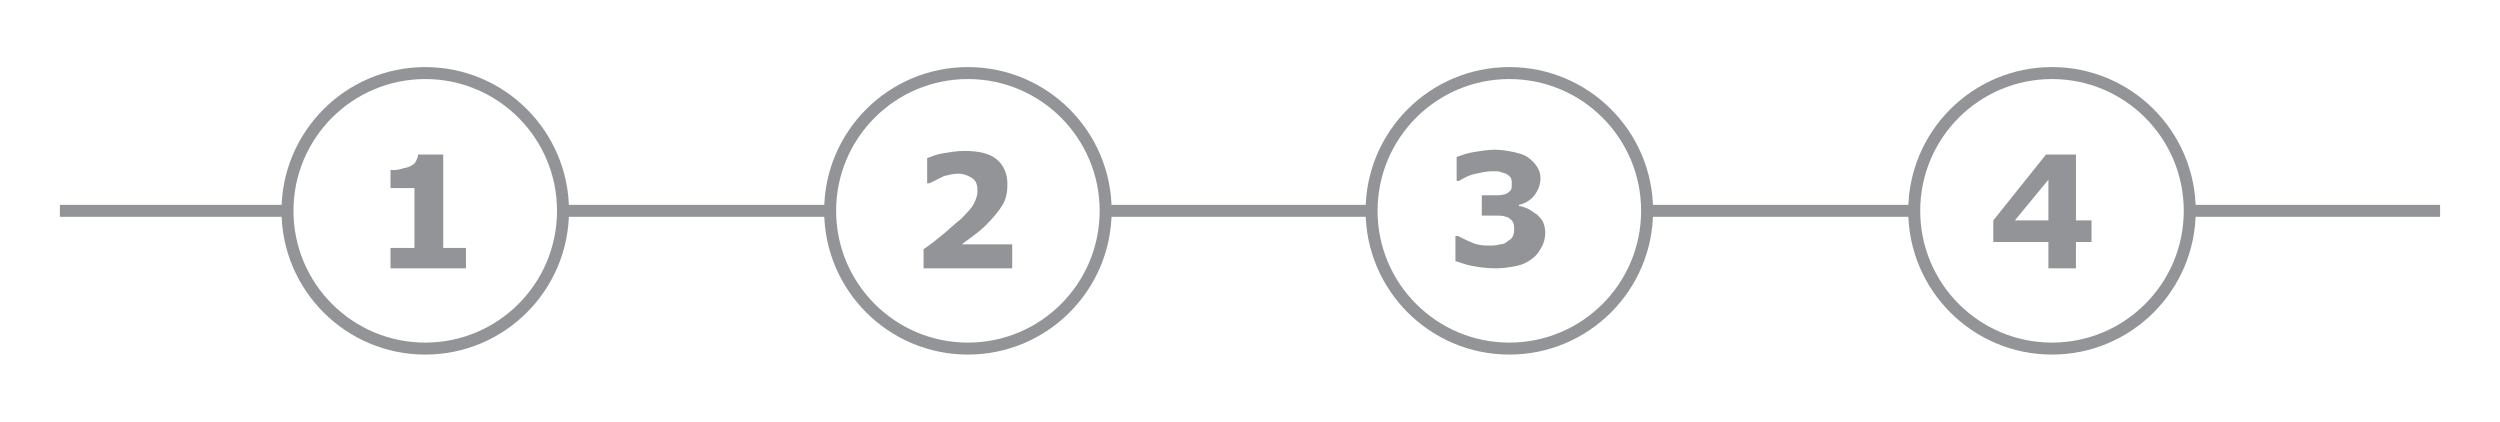 <?xml version="1.0" encoding="utf-8"?>
<!-- Generator: Adobe Illustrator 19.0.0, SVG Export Plug-In . SVG Version: 6.00 Build 0)  -->
<svg version="1.1" id="Layer_1" xmlns="http://www.w3.org/2000/svg" xmlns:xlink="http://www.w3.org/1999/xlink" x="0px" y="0px"
	 width="208.7px" height="35.2px" viewBox="0 0 208.7 35.2" enable-background="new 0 0 208.7 35.2" xml:space="preserve">
<rect id="XMLID_10_" x="0" y="0" fill="#FFFFFF" width="208.7" height="35.2"/>
<g id="XMLID_5_">
	<g id="XMLID_292_">
		<defs>
			<rect id="XMLID_293_" x="5" y="17.1" width="198.7" height="1"/>
		</defs>
		<clipPath id="XMLID_21_">
			<use xlink:href="#XMLID_293_"  overflow="visible"/>
		</clipPath>
		<line id="XMLID_294_" clip-path="url(#XMLID_21_)" fill="none" stroke="#929497" x1="5" y1="17.6" x2="203.7" y2="17.6"/>
	</g>
	<g id="XMLID_289_">
		<circle id="XMLID_291_" fill="#FFFFFF" stroke="#929497" cx="35.5" cy="17.6" r="11.5"/>
		<g id="XMLID_290_">
			<path id="XMLID_12_" fill="#929497" d="M38.9,22.4h-6.3v-1.7h2v-5h-2v-1.5c0.3,0,0.6,0,0.9-0.1s0.5-0.1,0.7-0.2
				c0.2-0.1,0.4-0.2,0.5-0.4c0.1-0.2,0.2-0.4,0.2-0.6H37v7.8h1.9V22.4z"/>
		</g>
	</g>
	<g id="XMLID_286_">
		<circle id="XMLID_288_" fill="#FFFFFF" stroke="#929497" cx="80.8" cy="17.6" r="11.5"/>
		<g id="XMLID_287_">
			<path id="XMLID_9_" fill="#929497" d="M84.5,22.4h-7.4v-1.6c0.6-0.4,1.1-0.8,1.7-1.3s1-0.9,1.4-1.2c0.5-0.5,0.9-0.9,1.1-1.3
				s0.3-0.7,0.3-1.1c0-0.4-0.1-0.8-0.4-1c-0.3-0.2-0.7-0.4-1.2-0.4c-0.4,0-0.8,0.1-1.2,0.2c-0.4,0.2-0.8,0.4-1.2,0.6h-0.2v-2.1
				c0.3-0.1,0.7-0.3,1.3-0.4c0.6-0.1,1.2-0.2,1.8-0.2c1.2,0,2.1,0.2,2.7,0.7s0.9,1.2,0.9,2.1c0,0.6-0.1,1.2-0.4,1.7
				c-0.3,0.5-0.8,1.1-1.4,1.7c-0.4,0.4-0.8,0.7-1.2,1c-0.4,0.3-0.7,0.5-0.8,0.6h4.2V22.4z"/>
		</g>
	</g>
	<g id="XMLID_283_">
		<circle id="XMLID_285_" fill="#FFFFFF" stroke="#929497" cx="126" cy="17.6" r="11.5"/>
		<g id="XMLID_284_">
			<path id="XMLID_7_" fill="#929497" d="M128.3,17.9c0.2,0.2,0.4,0.4,0.5,0.6c0.1,0.2,0.2,0.6,0.2,0.9c0,0.4-0.1,0.9-0.3,1.2
				c-0.2,0.4-0.4,0.7-0.8,1c-0.4,0.3-0.8,0.5-1.3,0.6s-1.1,0.2-1.7,0.2c-0.8,0-1.5-0.1-2-0.2c-0.6-0.1-1-0.3-1.4-0.4v-2.1h0.2
				c0.4,0.2,0.8,0.4,1.3,0.6s1,0.2,1.4,0.2c0.2,0,0.5,0,0.8-0.1c0.3,0,0.5-0.1,0.7-0.3c0.2-0.1,0.3-0.2,0.4-0.4
				c0.1-0.2,0.1-0.4,0.1-0.7c0-0.3-0.1-0.5-0.2-0.6s-0.3-0.3-0.5-0.3c-0.2-0.1-0.5-0.1-0.7-0.1c-0.3,0-0.6,0-0.8,0h-0.5v-1.7h0.5
				c0.3,0,0.6,0,0.9,0c0.3,0,0.5-0.1,0.6-0.1c0.2-0.1,0.3-0.2,0.4-0.3c0.1-0.1,0.1-0.3,0.1-0.6c0-0.2,0-0.3-0.1-0.5
				c-0.1-0.1-0.2-0.2-0.4-0.3c-0.2-0.1-0.4-0.1-0.6-0.2c-0.2,0-0.4,0-0.6,0c-0.4,0-0.8,0.1-1.3,0.2c-0.5,0.1-0.9,0.3-1.4,0.6h-0.2
				v-2c0.3-0.1,0.8-0.3,1.4-0.4s1.2-0.2,1.8-0.2c0.6,0,1.1,0.1,1.6,0.2c0.4,0.1,0.8,0.2,1.1,0.4c0.3,0.2,0.6,0.5,0.8,0.8
				c0.2,0.3,0.3,0.6,0.3,1c0,0.5-0.2,1-0.5,1.4c-0.3,0.4-0.8,0.7-1.3,0.8v0.1c0.2,0,0.4,0.1,0.7,0.2
				C127.9,17.6,128.1,17.8,128.3,17.9z"/>
		</g>
	</g>
	<g id="XMLID_280_">
		<circle id="XMLID_282_" fill="#FFFFFF" stroke="#929497" cx="171.3" cy="17.6" r="11.5"/>
		<g id="XMLID_281_">
			<path id="XMLID_3_" fill="#929497" d="M174.6,20.2h-1.3v2.2H171v-2.2h-4.6v-1.8l4.4-5.5h2.5v5.5h1.3V20.2z M171,18.5V15l-2.8,3.4
				H171z"/>
		</g>
	</g>
</g>
<g id="XMLID_2_">
</g>
<g id="XMLID_14_">
</g>
<g id="XMLID_15_">
</g>
<g id="XMLID_16_">
</g>
<g id="XMLID_17_">
</g>
<g id="XMLID_18_">
</g>
</svg>
